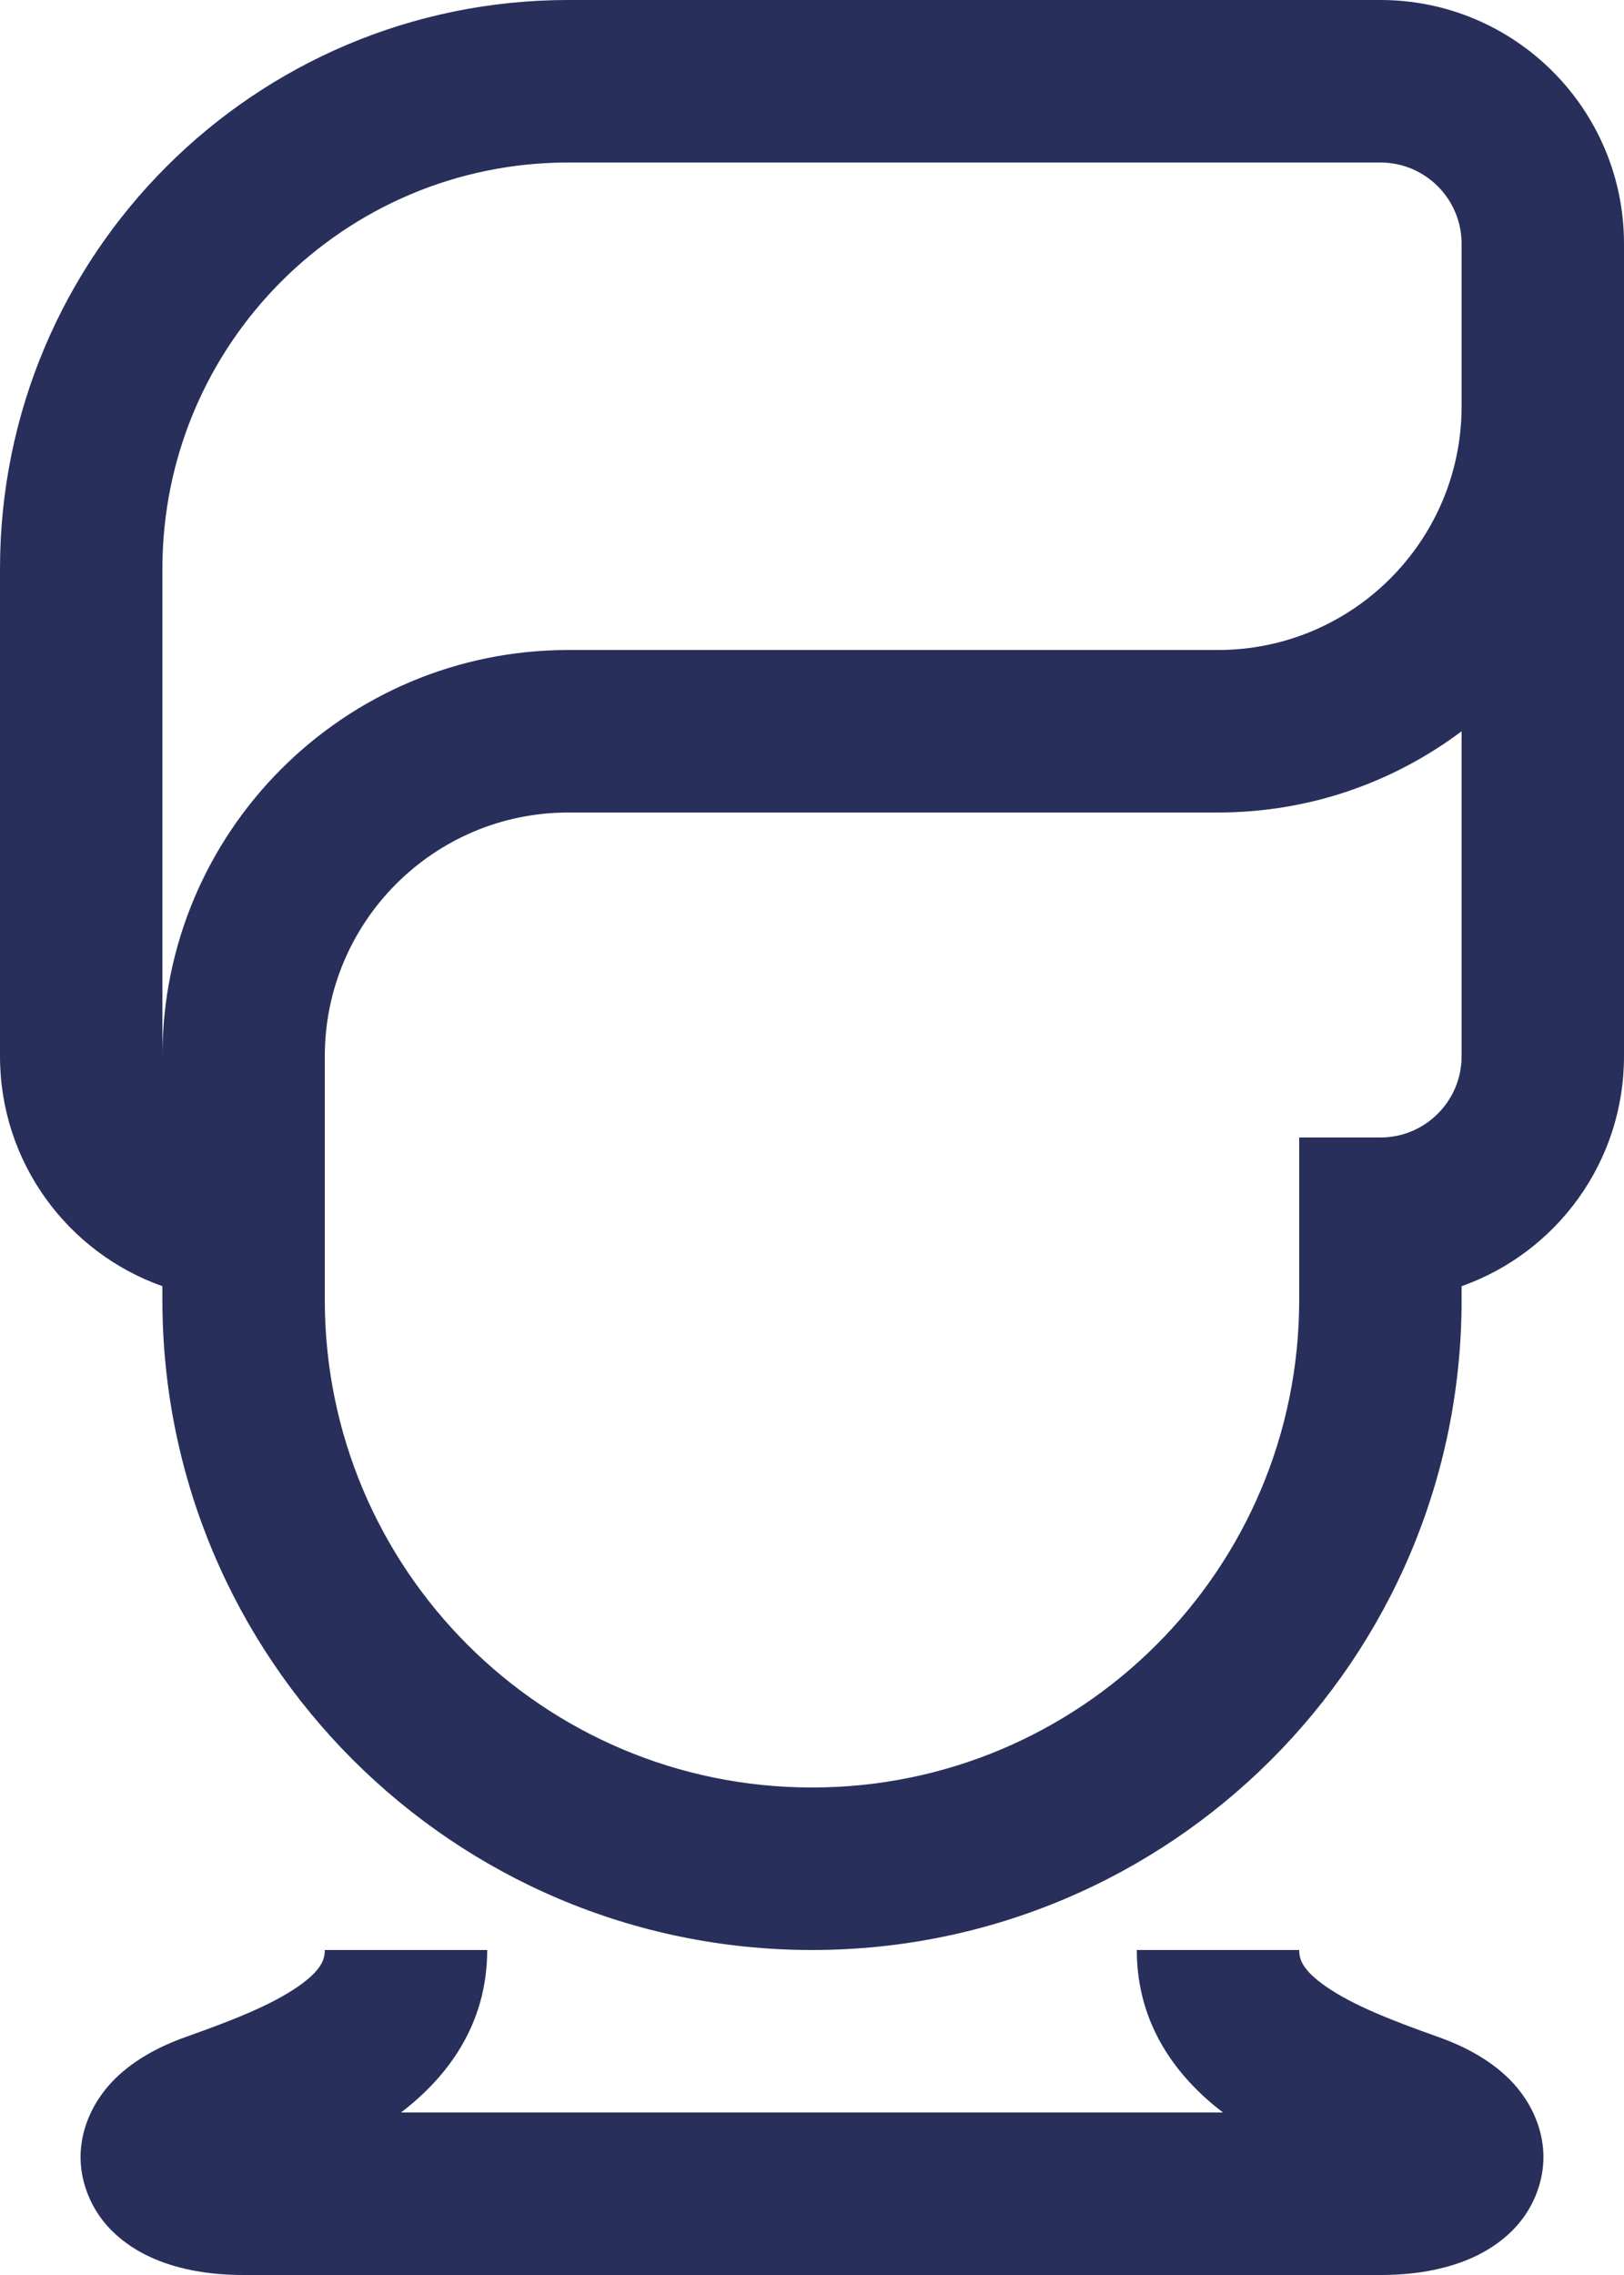 <svg
  width="10"
  height="14"
  viewBox="0 0 10 14"
  fill="none"
  xmlns="http://www.w3.org/2000/svg"
>
<path
    fill-rule="evenodd"
    clip-rule="evenodd"
    d="M1 3.5C1 2.119 2.119 1 3.5 1H8.5C8.776 1 9 1.224 9 1.5V2.5C9 3.328 8.328 4 7.5 4H6H3.5C2.119 4 1 5.119 1 6.5V3.5ZM1 7.915C0.417 7.709 0 7.153 0 6.5V3.5C0 1.567 1.567 0 3.5 0H8.5C9.328 0 10 0.672 10 1.5V2.5V6.5C10 7.153 9.583 7.709 9 7.915V8C9 10.209 7.209 12 5 12C2.791 12 1 10.209 1 8V7.915ZM8.5 7C8.776 7 9 6.776 9 6.5V4.5C8.582 4.814 8.063 5 7.5 5H6H3.5C2.672 5 2 5.672 2 6.5V8C2 9.657 3.343 11 5 11C6.657 11 8 9.657 8 8V7H8.5ZM1.832 12.227C1.668 12.34 1.434 12.432 1.15 12.533C0.982 12.592 0.808 12.682 0.68 12.822C0.54 12.975 0.429 13.231 0.544 13.511C0.64 13.745 0.844 13.861 0.986 13.915C1.142 13.975 1.319 14 1.499 14H1.504H1.508H1.512H1.516H1.52H1.524H1.529H1.533H1.537H1.541H1.546H1.55H1.554H1.558H1.562H1.567H1.571H1.575H1.58H1.584H1.588H1.592H1.597H1.601H1.605H1.61H1.614H1.618H1.623H1.627H1.631H1.636H1.64H1.644H1.649H1.653H1.657H1.662H1.666H1.67H1.675H1.679H1.684H1.688H1.692H1.697H1.701H1.706H1.71H1.715H1.719H1.723H1.728H1.732H1.737H1.741H1.746H1.75H1.755H1.759H1.764H1.768H1.773H1.777H1.782H1.786H1.791H1.795H1.8H1.804H1.809H1.813H1.818H1.822H1.827H1.832H1.836H1.841H1.845H1.85H1.854H1.859H1.864H1.868H1.873H1.877H1.882H1.887H1.891H1.896H1.9H1.905H1.91H1.914H1.919H1.924H1.928H1.933H1.938H1.942H1.947H1.952H1.956H1.961H1.966H1.97H1.975H1.98H1.984H1.989H1.994H1.999H2.003H2.008H2.013H2.017H2.022H2.027H2.032H2.036H2.041H2.046H2.051H2.055H2.06H2.065H2.07H2.074H2.079H2.084H2.089H2.094H2.098H2.103H2.108H2.113H2.118H2.122H2.127H2.132H2.137H2.142H2.146H2.151H2.156H2.161H2.166H2.171H2.175H2.18H2.185H2.19H2.195H2.2H2.205H2.209H2.214H2.219H2.224H2.229H2.234H2.239H2.244H2.248H2.253H2.258H2.263H2.268H2.273H2.278H2.283H2.288H2.293H2.298H2.302H2.307H2.312H2.317H2.322H2.327H2.332H2.337H2.342H2.347H2.352H2.357H2.362H2.367H2.372H2.377H2.382H2.387H2.391H2.396H2.401H2.406H2.411H2.416H2.421H2.426H2.431H2.436H2.441H2.446H2.451H2.456H2.461H2.466H2.471H2.476H2.481H2.486H2.491H2.496H2.501H2.506H2.511H2.516H2.521H2.526H2.531H2.537H2.542H2.547H2.552H2.557H2.562H2.567H2.572H2.577H2.582H2.587H2.592H2.597H2.602H2.607H2.612H2.617H2.622H2.627H2.632H2.637H2.643H2.648H2.653H2.658H2.663H2.668H2.673H2.678H2.683H2.688H2.693H2.698H2.703H2.708H2.714H2.719H2.724H2.729H2.734H2.739H2.744H2.749H2.754H2.759H2.764H2.77H2.775H2.78H2.785H2.79H2.795H2.8H2.805H2.81H2.816H2.821H2.826H2.831H2.836H2.841H2.846H2.851H2.856H2.861H2.867H2.872H2.877H2.882H2.887H2.892H2.897H2.902H2.908H2.913H2.918H2.923H2.928H2.933H2.938H2.943H2.949H2.954H2.959H2.964H2.969H2.974H2.979H2.984H2.99H2.995H3H3.005H3.01H3.015H3.02H3.025H3.031H3.036H3.041H3.046H3.051H3.056H3.061H3.066H3.072H3.077H3.082H3.087H3.092H3.097H3.102H3.107H3.113H3.118H3.123H3.128H3.133H3.138H3.143H3.148H3.154H3.159H3.164H3.169H3.174H3.179H3.184H3.189H3.195H3.2H3.205H3.21H3.215H3.22H3.225H3.23H3.235H3.241H3.246H3.251H3.256H3.261H3.266H3.271H3.276H3.281H3.287H3.292H3.297H3.302H3.307H3.312H3.317H3.322H3.327H3.333H3.338H3.343H3.348H3.353H3.358H3.363H3.368H3.373H3.378H3.383H3.389H3.394H3.399H3.404H3.409H3.414H3.419H3.424H3.429H3.434H3.439H3.444H3.45H3.455H3.46H3.465H3.47H3.475H3.48H3.485H3.49H3.495H3.5H3.505H3.51H3.515H3.52H3.526H3.531H3.536H3.541H3.546H3.551H3.556H3.561H3.566H3.571H3.576H3.581H3.586H3.591H3.596H3.601H3.606H3.611H3.616H3.621H3.626H3.631H3.636H3.641H3.646H3.651H3.656H3.661H3.666H3.671H3.676H3.681H3.686H3.691H3.696H3.701H3.706H3.711H3.716H3.721H3.726H3.731H3.736H3.741H3.746H3.751H3.756H3.761H3.766H3.771H3.776H3.781H3.785H3.79H3.795H3.8H3.805H3.81H3.815H3.82H3.825H3.83H3.835H3.84H3.845H3.849H3.854H3.859H3.864H3.869H3.874H3.879H3.884H3.889H3.893H3.898H3.903H3.908H3.913H3.918H3.923H3.928H3.932H3.937H3.942H3.947H3.952H3.957H3.961H3.966H3.971H3.976H3.981H3.986H3.99H3.995H4H4.003H4.006H4.01H4.013H4.016H4.019H4.022H4.025H4.029H4.032H4.035H4.038H4.041H4.044H4.047H4.05H4.053H4.056H4.059H4.062H4.065H4.068H4.071H4.074H4.077H4.08H4.082H4.085H4.088H4.091H4.094H4.097H4.1H4.102H4.105H4.108H4.111H4.113H4.116H4.119H4.122H4.124H4.127H4.13H4.132H4.135H4.138H4.14H4.143H4.146H4.148H4.151H4.153H4.156H4.158H4.161H4.164H4.166H4.169H4.171H4.174H4.176H4.179H4.181H4.183H4.186H4.188H4.191H4.193H4.196H4.198H4.2H4.203H4.205H4.207H4.21H4.212H4.214H4.217H4.219H4.221H4.224H4.226H4.228H4.23H4.233H4.235H4.237H4.239H4.241H4.244H4.246H4.248H4.25H4.252H4.255H4.257H4.259H4.261H4.263H4.265H4.267H4.269H4.271H4.273H4.276H4.278H4.28H4.282H4.284H4.286H4.288H4.29H4.292H4.294H4.296H4.298H4.3H4.302H4.304H4.306H4.307H4.309H4.311H4.313H4.315H4.317H4.319H4.321H4.323H4.325H4.326H4.328H4.33H4.332H4.334H4.336H4.337H4.339H4.341H4.343H4.345H4.346H4.348H4.35H4.352H4.354H4.355H4.357H4.359H4.361H4.362H4.364H4.366H4.367H4.369H4.371H4.373H4.374H4.376H4.378H4.379H4.381H4.383H4.384H4.386H4.388H4.389H4.391H4.393H4.394H4.396H4.397H4.399H4.401H4.402H4.404H4.405H4.407H4.409H4.41H4.412H4.413H4.415H4.416H4.418H4.42H4.421H4.423H4.424H4.426H4.427H4.429H4.43H4.432H4.433H4.435H4.436H4.438H4.439H4.441H4.442H4.444H4.445H4.447H4.448H4.45H4.451H4.453H4.454H4.456H4.457H4.459H4.46H4.462H4.463H4.465H4.466H4.467H4.469H4.47H4.472H4.473H4.475H4.476H4.477H4.479H4.48H4.482H4.483H4.485H4.486H4.487H4.489H4.49H4.492H4.493H4.494H4.496H4.497H4.499H4.5H4.501H4.503H4.504H4.506H4.507H4.508H4.51H4.511H4.513H4.514H4.515H4.517H4.518H4.52H4.521H4.522H4.524H4.525H4.527H4.528H4.529H4.531H4.532H4.533H4.535H4.536H4.538H4.539H4.54H4.542H4.543H4.545H4.546H4.547H4.549H4.55H4.551H4.553H4.554H4.556H4.557H4.558H4.56H4.561H4.563H4.564H4.565H4.567H4.568H4.57H4.571H4.572H4.574H4.575H4.577H4.578H4.579H4.581H4.582H4.584H4.585H4.587H4.588H4.589H4.591H4.592H4.594H4.595H4.596H4.598H4.599H4.601H4.602H4.604H4.605H4.607H4.608H4.609H4.611H4.612H4.614H4.615H4.617H4.618H4.62H4.621H4.623H4.624H4.626H4.627H4.629H4.63H4.632H4.633H4.635H4.636H4.638H4.639H4.641H4.642H4.644H4.645H4.647H4.648H4.65H4.652H4.653H4.655H4.656H4.658H4.659H4.661H4.662H4.664H4.666H4.667H4.669H4.67H4.672H4.674H4.675H4.677H4.679H4.68H4.682H4.683H4.685H4.687H4.688H4.69H4.692H4.693H4.695H4.697H4.698H4.7H4.702H4.704H4.705H4.707H4.709H4.71H4.712H4.714H4.716H4.717H4.719H4.721H4.723H4.725H4.726H4.728H4.73H4.732H4.734H4.735H4.737H4.739H4.741H4.743H4.745H4.746H4.748H4.75H4.752H4.754H4.756H4.758H4.76H4.762H4.764H4.765H4.767H4.769H4.771H4.773H4.775H4.777H4.779H4.781H4.783H4.785H4.787H4.789H4.791H4.793H4.795H4.798H4.8H4.802H4.804H4.806H4.808H4.81H4.812H4.814H4.816H4.819H4.821H4.823H4.825H4.827H4.829H4.832H4.834H4.836H4.838H4.841H4.843H4.845H4.847H4.85H4.852H4.854H4.857H4.859H4.861H4.864H4.866H4.868H4.871H4.873H4.875H4.878H4.88H4.883H4.885H4.887H4.89H4.892H4.895H4.897H4.9H4.902H4.905H4.907H4.91H4.912H4.915H4.918H4.92H4.923H4.925H4.928H4.931H4.933H4.936H4.939H4.941H4.944H4.947H4.949H4.952H4.955H4.957H4.96H4.963H4.966H4.969H4.971H4.974H4.977H4.98H4.983H4.986H4.988H4.991H4.994H4.997H5H5.003H5.006H5.009H5.012H5.014H5.017H5.02H5.023H5.026H5.029H5.031H5.034H5.037H5.04H5.043H5.045H5.048H5.051H5.053H5.056H5.059H5.061H5.064H5.067H5.069H5.072H5.075H5.077H5.08H5.082H5.085H5.088H5.09H5.093H5.095H5.098H5.1H5.103H5.105H5.108H5.11H5.113H5.115H5.117H5.12H5.122H5.125H5.127H5.129H5.132H5.134H5.136H5.139H5.141H5.143H5.146H5.148H5.15H5.153H5.155H5.157H5.159H5.162H5.164H5.166H5.168H5.171H5.173H5.175H5.177H5.179H5.181H5.184H5.186H5.188H5.19H5.192H5.194H5.196H5.198H5.2H5.202H5.205H5.207H5.209H5.211H5.213H5.215H5.217H5.219H5.221H5.223H5.225H5.227H5.229H5.231H5.233H5.235H5.236H5.238H5.24H5.242H5.244H5.246H5.248H5.25H5.252H5.254H5.255H5.257H5.259H5.261H5.263H5.265H5.266H5.268H5.27H5.272H5.274H5.275H5.277H5.279H5.281H5.283H5.284H5.286H5.288H5.29H5.291H5.293H5.295H5.296H5.298H5.3H5.302H5.303H5.305H5.307H5.308H5.31H5.312H5.313H5.315H5.317H5.318H5.32H5.321H5.323H5.325H5.326H5.328H5.33H5.331H5.333H5.334H5.336H5.338H5.339H5.341H5.342H5.344H5.345H5.347H5.348H5.35H5.352H5.353H5.355H5.356H5.358H5.359H5.361H5.362H5.364H5.365H5.367H5.368H5.37H5.371H5.373H5.374H5.376H5.377H5.379H5.38H5.382H5.383H5.385H5.386H5.388H5.389H5.391H5.392H5.393H5.395H5.396H5.398H5.399H5.401H5.402H5.404H5.405H5.406H5.408H5.409H5.411H5.412H5.413H5.415H5.416H5.418H5.419H5.421H5.422H5.423H5.425H5.426H5.428H5.429H5.43H5.432H5.433H5.435H5.436H5.437H5.439H5.44H5.442H5.443H5.444H5.446H5.447H5.449H5.45H5.451H5.453H5.454H5.455H5.457H5.458H5.46H5.461H5.462H5.464H5.465H5.467H5.468H5.469H5.471H5.472H5.473H5.475H5.476H5.478H5.479H5.48H5.482H5.483H5.485H5.486H5.487H5.489H5.49H5.492H5.493H5.494H5.496H5.497H5.499H5.5H5.501H5.503H5.504H5.506H5.507H5.508H5.51H5.511H5.513H5.514H5.515H5.517H5.518H5.52H5.521H5.523H5.524H5.525H5.527H5.528H5.53H5.531H5.533H5.534H5.535H5.537H5.538H5.54H5.541H5.543H5.544H5.546H5.547H5.549H5.55H5.552H5.553H5.555H5.556H5.558H5.559H5.561H5.562H5.564H5.565H5.567H5.568H5.57H5.571H5.573H5.574H5.576H5.577H5.579H5.58H5.582H5.584H5.585H5.587H5.588H5.59H5.591H5.593H5.595H5.596H5.598H5.599H5.601H5.603H5.604H5.606H5.607H5.609H5.611H5.612H5.614H5.616H5.617H5.619H5.621H5.622H5.624H5.626H5.627H5.629H5.631H5.633H5.634H5.636H5.638H5.639H5.641H5.643H5.645H5.646H5.648H5.65H5.652H5.654H5.655H5.657H5.659H5.661H5.663H5.664H5.666H5.668H5.67H5.672H5.674H5.675H5.677H5.679H5.681H5.683H5.685H5.687H5.689H5.691H5.693H5.694H5.696H5.698H5.7H5.702H5.704H5.706H5.708H5.71H5.712H5.714H5.716H5.718H5.72H5.722H5.724H5.727H5.729H5.731H5.733H5.735H5.737H5.739H5.741H5.743H5.745H5.748H5.75H5.752H5.754H5.756H5.759H5.761H5.763H5.765H5.767H5.77H5.772H5.774H5.776H5.779H5.781H5.783H5.786H5.788H5.79H5.793H5.795H5.797H5.8H5.802H5.804H5.807H5.809H5.812H5.814H5.817H5.819H5.821H5.824H5.826H5.829H5.831H5.834H5.836H5.839H5.842H5.844H5.847H5.849H5.852H5.854H5.857H5.86H5.862H5.865H5.868H5.87H5.873H5.876H5.878H5.881H5.884H5.887H5.889H5.892H5.895H5.898H5.9H5.903H5.906H5.909H5.912H5.915H5.918H5.92H5.923H5.926H5.929H5.932H5.935H5.938H5.941H5.944H5.947H5.95H5.953H5.956H5.959H5.962H5.965H5.968H5.971H5.975H5.978H5.981H5.984H5.987H5.99H5.994H5.997H6H6.005H6.01H6.014H6.019H6.024H6.029H6.034H6.039H6.043H6.048H6.053H6.058H6.063H6.068H6.072H6.077H6.082H6.087H6.092H6.097H6.102H6.107H6.111H6.116H6.121H6.126H6.131H6.136H6.141H6.146H6.151H6.155H6.16H6.165H6.17H6.175H6.18H6.185H6.19H6.195H6.2H6.205H6.21H6.215H6.219H6.224H6.229H6.234H6.239H6.244H6.249H6.254H6.259H6.264H6.269H6.274H6.279H6.284H6.289H6.294H6.299H6.304H6.309H6.314H6.319H6.324H6.329H6.334H6.339H6.344H6.349H6.354H6.359H6.364H6.369H6.374H6.379H6.384H6.389H6.394H6.399H6.404H6.409H6.414H6.419H6.424H6.429H6.434H6.439H6.444H6.449H6.454H6.459H6.464H6.469H6.474H6.48H6.485H6.49H6.495H6.5H6.505H6.51H6.515H6.52H6.525H6.53H6.535H6.54H6.545H6.55H6.556H6.561H6.566H6.571H6.576H6.581H6.586H6.591H6.596H6.601H6.606H6.611H6.617H6.622H6.627H6.632H6.637H6.642H6.647H6.652H6.657H6.662H6.667H6.673H6.678H6.683H6.688H6.693H6.698H6.703H6.708H6.713H6.719H6.724H6.729H6.734H6.739H6.744H6.749H6.754H6.759H6.765H6.77H6.775H6.78H6.785H6.79H6.795H6.8H6.805H6.811H6.816H6.821H6.826H6.831H6.836H6.841H6.846H6.852H6.857H6.862H6.867H6.872H6.877H6.882H6.887H6.893H6.898H6.903H6.908H6.913H6.918H6.923H6.928H6.934H6.939H6.944H6.949H6.954H6.959H6.964H6.969H6.975H6.98H6.985H6.99H6.995H7H7.005H7.011H7.016H7.021H7.026H7.031H7.036H7.041H7.046H7.051H7.057H7.062H7.067H7.072H7.077H7.082H7.087H7.092H7.098H7.103H7.108H7.113H7.118H7.123H7.128H7.133H7.138H7.144H7.149H7.154H7.159H7.164H7.169H7.174H7.179H7.184H7.19H7.195H7.2H7.205H7.21H7.215H7.22H7.225H7.23H7.236H7.241H7.246H7.251H7.256H7.261H7.266H7.271H7.276H7.281H7.286H7.292H7.297H7.302H7.307H7.312H7.317H7.322H7.327H7.332H7.337H7.342H7.347H7.352H7.357H7.363H7.368H7.373H7.378H7.383H7.388H7.393H7.398H7.403H7.408H7.413H7.418H7.423H7.428H7.433H7.438H7.443H7.448H7.453H7.458H7.463H7.469H7.474H7.479H7.484H7.489H7.494H7.499H7.504H7.509H7.514H7.519H7.524H7.529H7.534H7.539H7.544H7.549H7.554H7.559H7.564H7.569H7.574H7.579H7.584H7.589H7.594H7.599H7.604H7.609H7.613H7.618H7.623H7.628H7.633H7.638H7.643H7.648H7.653H7.658H7.663H7.668H7.673H7.678H7.683H7.688H7.693H7.698H7.702H7.707H7.712H7.717H7.722H7.727H7.732H7.737H7.742H7.747H7.752H7.756H7.761H7.766H7.771H7.776H7.781H7.786H7.791H7.795H7.8H7.805H7.81H7.815H7.82H7.825H7.829H7.834H7.839H7.844H7.849H7.854H7.858H7.863H7.868H7.873H7.878H7.882H7.887H7.892H7.897H7.902H7.906H7.911H7.916H7.921H7.926H7.93H7.935H7.94H7.945H7.949H7.954H7.959H7.964H7.968H7.973H7.978H7.983H7.987H7.992H7.997H8.001H8.006H8.011H8.016H8.02H8.025H8.03H8.034H8.039H8.044H8.048H8.053H8.058H8.062H8.067H8.072H8.076H8.081H8.086H8.09H8.095H8.1H8.104H8.109H8.113H8.118H8.123H8.127H8.132H8.136H8.141H8.146H8.15H8.155H8.159H8.164H8.168H8.173H8.178H8.182H8.187H8.191H8.196H8.2H8.205H8.209H8.214H8.218H8.223H8.227H8.232H8.236H8.241H8.245H8.25H8.254H8.259H8.263H8.268H8.272H8.277H8.281H8.285H8.29H8.294H8.299H8.303H8.308H8.312H8.316H8.321H8.325H8.33H8.334H8.338H8.343H8.347H8.351H8.356H8.36H8.364H8.369H8.373H8.377H8.382H8.386H8.39H8.395H8.399H8.403H8.408H8.412H8.416H8.42H8.425H8.429H8.433H8.438H8.442H8.446H8.45H8.454H8.459H8.463H8.467H8.471H8.476H8.48H8.484H8.488H8.492H8.496H8.501C8.681 14 8.858 13.975 9.014 13.915C9.156 13.861 9.36 13.745 9.456 13.511C9.571 13.231 9.46 12.975 9.32 12.822C9.192 12.682 9.018 12.592 8.85 12.533C8.566 12.432 8.332 12.34 8.168 12.227C8.017 12.123 8 12.055 8 12H7C7 12.467 7.254 12.789 7.531 13H7.529H7.524H7.519H7.514H7.509H7.504H7.499H7.494H7.489H7.484H7.479H7.474H7.469H7.463H7.458H7.453H7.448H7.443H7.438H7.433H7.428H7.423H7.418H7.413H7.408H7.403H7.398H7.393H7.388H7.383H7.378H7.373H7.368H7.363H7.357H7.352H7.347H7.342H7.337H7.332H7.327H7.322H7.317H7.312H7.307H7.302H7.297H7.292H7.286H7.281H7.276H7.271H7.266H7.261H7.256H7.251H7.246H7.241H7.236H7.23H7.225H7.22H7.215H7.21H7.205H7.2H7.195H7.19H7.184H7.179H7.174H7.169H7.164H7.159H7.154H7.149H7.144H7.138H7.133H7.128H7.123H7.118H7.113H7.108H7.103H7.098H7.092H7.087H7.082H7.077H7.072H7.067H7.062H7.057H7.051H7.046H7.041H7.036H7.031H7.026H7.021H7.016H7.011H7.005H7H6.995H6.99H6.985H6.98H6.975H6.969H6.964H6.959H6.954H6.949H6.944H6.939H6.934H6.928H6.923H6.918H6.913H6.908H6.903H6.898H6.893H6.887H6.882H6.877H6.872H6.867H6.862H6.857H6.852H6.846H6.841H6.836H6.831H6.826H6.821H6.816H6.811H6.805H6.8H6.795H6.79H6.785H6.78H6.775H6.77H6.765H6.759H6.754H6.749H6.744H6.739H6.734H6.729H6.724H6.719H6.713H6.708H6.703H6.698H6.693H6.688H6.683H6.678H6.673H6.667H6.662H6.657H6.652H6.647H6.642H6.637H6.632H6.627H6.622H6.617H6.611H6.606H6.601H6.596H6.591H6.586H6.581H6.576H6.571H6.566H6.561H6.556H6.55H6.545H6.54H6.535H6.53H6.525H6.52H6.515H6.51H6.505H6.5H6.495H6.49H6.485H6.48H6.474H6.469H6.464H6.459H6.454H6.449H6.444H6.439H6.434H6.429H6.424H6.419H6.414H6.409H6.404H6.399H6.394H6.389H6.384H6.379H6.374H6.369H6.364H6.359H6.354H6.349H6.344H6.339H6.334H6.329H6.324H6.319H6.314H6.309H6.304H6.299H6.294H6.289H6.284H6.279H6.274H6.269H6.264H6.259H6.254H6.249H6.244H6.239H6.234H6.229H6.224H6.219H6.215H6.21H6.205H6.2H6.195H6.19H6.185H6.18H6.175H6.17H6.165H6.16H6.155H6.151H6.146H6.141H6.136H6.131H6.126H6.121H6.116H6.111H6.107H6.102H6.097H6.092H6.087H6.082H6.077H6.072H6.068H6.063H6.058H6.053H6.048H6.043H6.039H6.034H6.029H6.024H6.019H6.014H6.01H6.005H6H5.997H5.994H5.99H5.987H5.984H5.981H5.978H5.975H5.971H5.968H5.965H5.962H5.959H5.956H5.953H5.95H5.947H5.944H5.941H5.938H5.935H5.932H5.929H5.926H5.923H5.92H5.918H5.915H5.912H5.909H5.906H5.903H5.9H5.898H5.895H5.892H5.889H5.887H5.884H5.881H5.878H5.876H5.873H5.87H5.868H5.865H5.862H5.86H5.857H5.854H5.852H5.849H5.847H5.844H5.842H5.839H5.836H5.834H5.831H5.829H5.826H5.824H5.821H5.819H5.817H5.814H5.812H5.809H5.807H5.804H5.802H5.8H5.797H5.795H5.793H5.79H5.788H5.786H5.783H5.781H5.779H5.776H5.774H5.772H5.77H5.767H5.765H5.763H5.761H5.759H5.756H5.754H5.752H5.75H5.748H5.745H5.743H5.741H5.739H5.737H5.735H5.733H5.731H5.729H5.727H5.724H5.722H5.72H5.718H5.716H5.714H5.712H5.71H5.708H5.706H5.704H5.702H5.7H5.698H5.696H5.694H5.693H5.691H5.689H5.687H5.685H5.683H5.681H5.679H5.677H5.675H5.674H5.672H5.67H5.668H5.666H5.664H5.663H5.661H5.659H5.657H5.655H5.654H5.652H5.65H5.648H5.646H5.645H5.643H5.641H5.639H5.638H5.636H5.634H5.633H5.631H5.629H5.627H5.626H5.624H5.622H5.621H5.619H5.617H5.616H5.614H5.612H5.611H5.609H5.607H5.606H5.604H5.603H5.601H5.599H5.598H5.596H5.595H5.593H5.591H5.59H5.588H5.587H5.585H5.584H5.582H5.58H5.579H5.577H5.576H5.574H5.573H5.571H5.57H5.568H5.567H5.565H5.564H5.562H5.561H5.559H5.558H5.556H5.555H5.553H5.552H5.55H5.549H5.547H5.546H5.544H5.543H5.541H5.54H5.538H5.537H5.535H5.534H5.533H5.531H5.53H5.528H5.527H5.525H5.524H5.523H5.521H5.52H5.518H5.517H5.515H5.514H5.513H5.511H5.51H5.508H5.507H5.506H5.504H5.503H5.501H5.5H5.499H5.497H5.496H5.494H5.493H5.492H5.49H5.489H5.487H5.486H5.485H5.483H5.482H5.48H5.479H5.478H5.476H5.475H5.473H5.472H5.471H5.469H5.468H5.467H5.465H5.464H5.462H5.461H5.46H5.458H5.457H5.455H5.454H5.453H5.451H5.45H5.449H5.447H5.446H5.444H5.443H5.442H5.44H5.439H5.437H5.436H5.435H5.433H5.432H5.43H5.429H5.428H5.426H5.425H5.423H5.422H5.421H5.419H5.418H5.416H5.415H5.413H5.412H5.411H5.409H5.408H5.406H5.405H5.404H5.402H5.401H5.399H5.398H5.396H5.395H5.393H5.392H5.391H5.389H5.388H5.386H5.385H5.383H5.382H5.38H5.379H5.377H5.376H5.374H5.373H5.371H5.37H5.368H5.367H5.365H5.364H5.362H5.361H5.359H5.358H5.356H5.355H5.353H5.352H5.35H5.348H5.347H5.345H5.344H5.342H5.341H5.339H5.338H5.336H5.334H5.333H5.331H5.33H5.328H5.326H5.325H5.323H5.321H5.32H5.318H5.317H5.315H5.313H5.312H5.31H5.308H5.307H5.305H5.303H5.302H5.3H5.298H5.296H5.295H5.293H5.291H5.29H5.288H5.286H5.284H5.283H5.281H5.279H5.277H5.275H5.274H5.272H5.27H5.268H5.266H5.265H5.263H5.261H5.259H5.257H5.255H5.254H5.252H5.25H5.248H5.246H5.244H5.242H5.24H5.238H5.236H5.235H5.233H5.231H5.229H5.227H5.225H5.223H5.221H5.219H5.217H5.215H5.213H5.211H5.209H5.207H5.205H5.202H5.2H5.198H5.196H5.194H5.192H5.19H5.188H5.186H5.184H5.181H5.179H5.177H5.175H5.173H5.171H5.168H5.166H5.164H5.162H5.159H5.157H5.155H5.153H5.15H5.148H5.146H5.143H5.141H5.139H5.136H5.134H5.132H5.129H5.127H5.125H5.122H5.12H5.117H5.115H5.113H5.11H5.108H5.105H5.103H5.1H5.098H5.095H5.093H5.09H5.088H5.085H5.082H5.08H5.077H5.075H5.072H5.069H5.067H5.064H5.061H5.059H5.056H5.053H5.051H5.048H5.045H5.043H5.04H5.037H5.034H5.031H5.029H5.026H5.023H5.02H5.017H5.014H5.012H5.009H5.006H5.003H5H4.997H4.994H4.991H4.988H4.986H4.983H4.98H4.977H4.974H4.971H4.969H4.966H4.963H4.96H4.957H4.955H4.952H4.949H4.947H4.944H4.941H4.939H4.936H4.933H4.931H4.928H4.925H4.923H4.92H4.918H4.915H4.912H4.91H4.907H4.905H4.902H4.9H4.897H4.895H4.892H4.89H4.887H4.885H4.883H4.88H4.878H4.875H4.873H4.871H4.868H4.866H4.864H4.861H4.859H4.857H4.854H4.852H4.85H4.847H4.845H4.843H4.841H4.838H4.836H4.834H4.832H4.829H4.827H4.825H4.823H4.821H4.819H4.816H4.814H4.812H4.81H4.808H4.806H4.804H4.802H4.8H4.798H4.795H4.793H4.791H4.789H4.787H4.785H4.783H4.781H4.779H4.777H4.775H4.773H4.771H4.769H4.767H4.765H4.764H4.762H4.76H4.758H4.756H4.754H4.752H4.75H4.748H4.746H4.745H4.743H4.741H4.739H4.737H4.735H4.734H4.732H4.73H4.728H4.726H4.725H4.723H4.721H4.719H4.717H4.716H4.714H4.712H4.71H4.709H4.707H4.705H4.704H4.702H4.7H4.698H4.697H4.695H4.693H4.692H4.69H4.688H4.687H4.685H4.683H4.682H4.68H4.679H4.677H4.675H4.674H4.672H4.67H4.669H4.667H4.666H4.664H4.662H4.661H4.659H4.658H4.656H4.655H4.653H4.652H4.65H4.648H4.647H4.645H4.644H4.642H4.641H4.639H4.638H4.636H4.635H4.633H4.632H4.63H4.629H4.627H4.626H4.624H4.623H4.621H4.62H4.618H4.617H4.615H4.614H4.612H4.611H4.609H4.608H4.607H4.605H4.604H4.602H4.601H4.599H4.598H4.596H4.595H4.594H4.592H4.591H4.589H4.588H4.587H4.585H4.584H4.582H4.581H4.579H4.578H4.577H4.575H4.574H4.572H4.571H4.57H4.568H4.567H4.565H4.564H4.563H4.561H4.56H4.558H4.557H4.556H4.554H4.553H4.551H4.55H4.549H4.547H4.546H4.545H4.543H4.542H4.54H4.539H4.538H4.536H4.535H4.533H4.532H4.531H4.529H4.528H4.527H4.525H4.524H4.522H4.521H4.52H4.518H4.517H4.515H4.514H4.513H4.511H4.51H4.508H4.507H4.506H4.504H4.503H4.501H4.5H4.499H4.497H4.496H4.494H4.493H4.492H4.49H4.489H4.487H4.486H4.485H4.483H4.482H4.48H4.479H4.477H4.476H4.475H4.473H4.472H4.47H4.469H4.467H4.466H4.465H4.463H4.462H4.46H4.459H4.457H4.456H4.454H4.453H4.451H4.45H4.448H4.447H4.445H4.444H4.442H4.441H4.439H4.438H4.436H4.435H4.433H4.432H4.43H4.429H4.427H4.426H4.424H4.423H4.421H4.42H4.418H4.416H4.415H4.413H4.412H4.41H4.409H4.407H4.405H4.404H4.402H4.401H4.399H4.397H4.396H4.394H4.393H4.391H4.389H4.388H4.386H4.384H4.383H4.381H4.379H4.378H4.376H4.374H4.373H4.371H4.369H4.367H4.366H4.364H4.362H4.361H4.359H4.357H4.355H4.354H4.352H4.35H4.348H4.346H4.345H4.343H4.341H4.339H4.337H4.336H4.334H4.332H4.33H4.328H4.326H4.325H4.323H4.321H4.319H4.317H4.315H4.313H4.311H4.309H4.307H4.306H4.304H4.302H4.3H4.298H4.296H4.294H4.292H4.29H4.288H4.286H4.284H4.282H4.28H4.278H4.276H4.273H4.271H4.269H4.267H4.265H4.263H4.261H4.259H4.257H4.255H4.252H4.25H4.248H4.246H4.244H4.241H4.239H4.237H4.235H4.233H4.23H4.228H4.226H4.224H4.221H4.219H4.217H4.214H4.212H4.21H4.207H4.205H4.203H4.2H4.198H4.196H4.193H4.191H4.188H4.186H4.183H4.181H4.179H4.176H4.174H4.171H4.169H4.166H4.164H4.161H4.158H4.156H4.153H4.151H4.148H4.146H4.143H4.14H4.138H4.135H4.132H4.13H4.127H4.124H4.122H4.119H4.116H4.113H4.111H4.108H4.105H4.102H4.1H4.097H4.094H4.091H4.088H4.085H4.082H4.08H4.077H4.074H4.071H4.068H4.065H4.062H4.059H4.056H4.053H4.05H4.047H4.044H4.041H4.038H4.035H4.032H4.029H4.025H4.022H4.019H4.016H4.013H4.01H4.006H4.003H4H3.995H3.99H3.986H3.981H3.976H3.971H3.966H3.961H3.957H3.952H3.947H3.942H3.937H3.932H3.928H3.923H3.918H3.913H3.908H3.903H3.898H3.893H3.889H3.884H3.879H3.874H3.869H3.864H3.859H3.854H3.849H3.845H3.84H3.835H3.83H3.825H3.82H3.815H3.81H3.805H3.8H3.795H3.79H3.785H3.781H3.776H3.771H3.766H3.761H3.756H3.751H3.746H3.741H3.736H3.731H3.726H3.721H3.716H3.711H3.706H3.701H3.696H3.691H3.686H3.681H3.676H3.671H3.666H3.661H3.656H3.651H3.646H3.641H3.636H3.631H3.626H3.621H3.616H3.611H3.606H3.601H3.596H3.591H3.586H3.581H3.576H3.571H3.566H3.561H3.556H3.551H3.546H3.541H3.536H3.531H3.526H3.52H3.515H3.51H3.505H3.5H3.495H3.49H3.485H3.48H3.475H3.47H3.465H3.46H3.455H3.45H3.444H3.439H3.434H3.429H3.424H3.419H3.414H3.409H3.404H3.399H3.394H3.389H3.383H3.378H3.373H3.368H3.363H3.358H3.353H3.348H3.343H3.338H3.333H3.327H3.322H3.317H3.312H3.307H3.302H3.297H3.292H3.287H3.281H3.276H3.271H3.266H3.261H3.256H3.251H3.246H3.241H3.235H3.23H3.225H3.22H3.215H3.21H3.205H3.2H3.195H3.189H3.184H3.179H3.174H3.169H3.164H3.159H3.154H3.148H3.143H3.138H3.133H3.128H3.123H3.118H3.113H3.107H3.102H3.097H3.092H3.087H3.082H3.077H3.072H3.066H3.061H3.056H3.051H3.046H3.041H3.036H3.031H3.025H3.02H3.015H3.01H3.005H3H2.995H2.99H2.984H2.979H2.974H2.969H2.964H2.959H2.954H2.949H2.943H2.938H2.933H2.928H2.923H2.918H2.913H2.908H2.902H2.897H2.892H2.887H2.882H2.877H2.872H2.867H2.861H2.856H2.851H2.846H2.841H2.836H2.831H2.826H2.821H2.816H2.81H2.805H2.8H2.795H2.79H2.785H2.78H2.775H2.77H2.764H2.759H2.754H2.749H2.744H2.739H2.734H2.729H2.724H2.719H2.714H2.708H2.703H2.698H2.693H2.688H2.683H2.678H2.673H2.668H2.663H2.658H2.653H2.648H2.643H2.637H2.632H2.627H2.622H2.617H2.612H2.607H2.602H2.597H2.592H2.587H2.582H2.577H2.572H2.567H2.562H2.557H2.552H2.547H2.542H2.537H2.531H2.526H2.521H2.516H2.511H2.506H2.501H2.496H2.491H2.486H2.481H2.476H2.471H2.469C2.746 12.789 3 12.467 3 12H2C2 12.055 1.983 12.123 1.832 12.227Z"
    fill="#272F5A"
  />
</svg>
